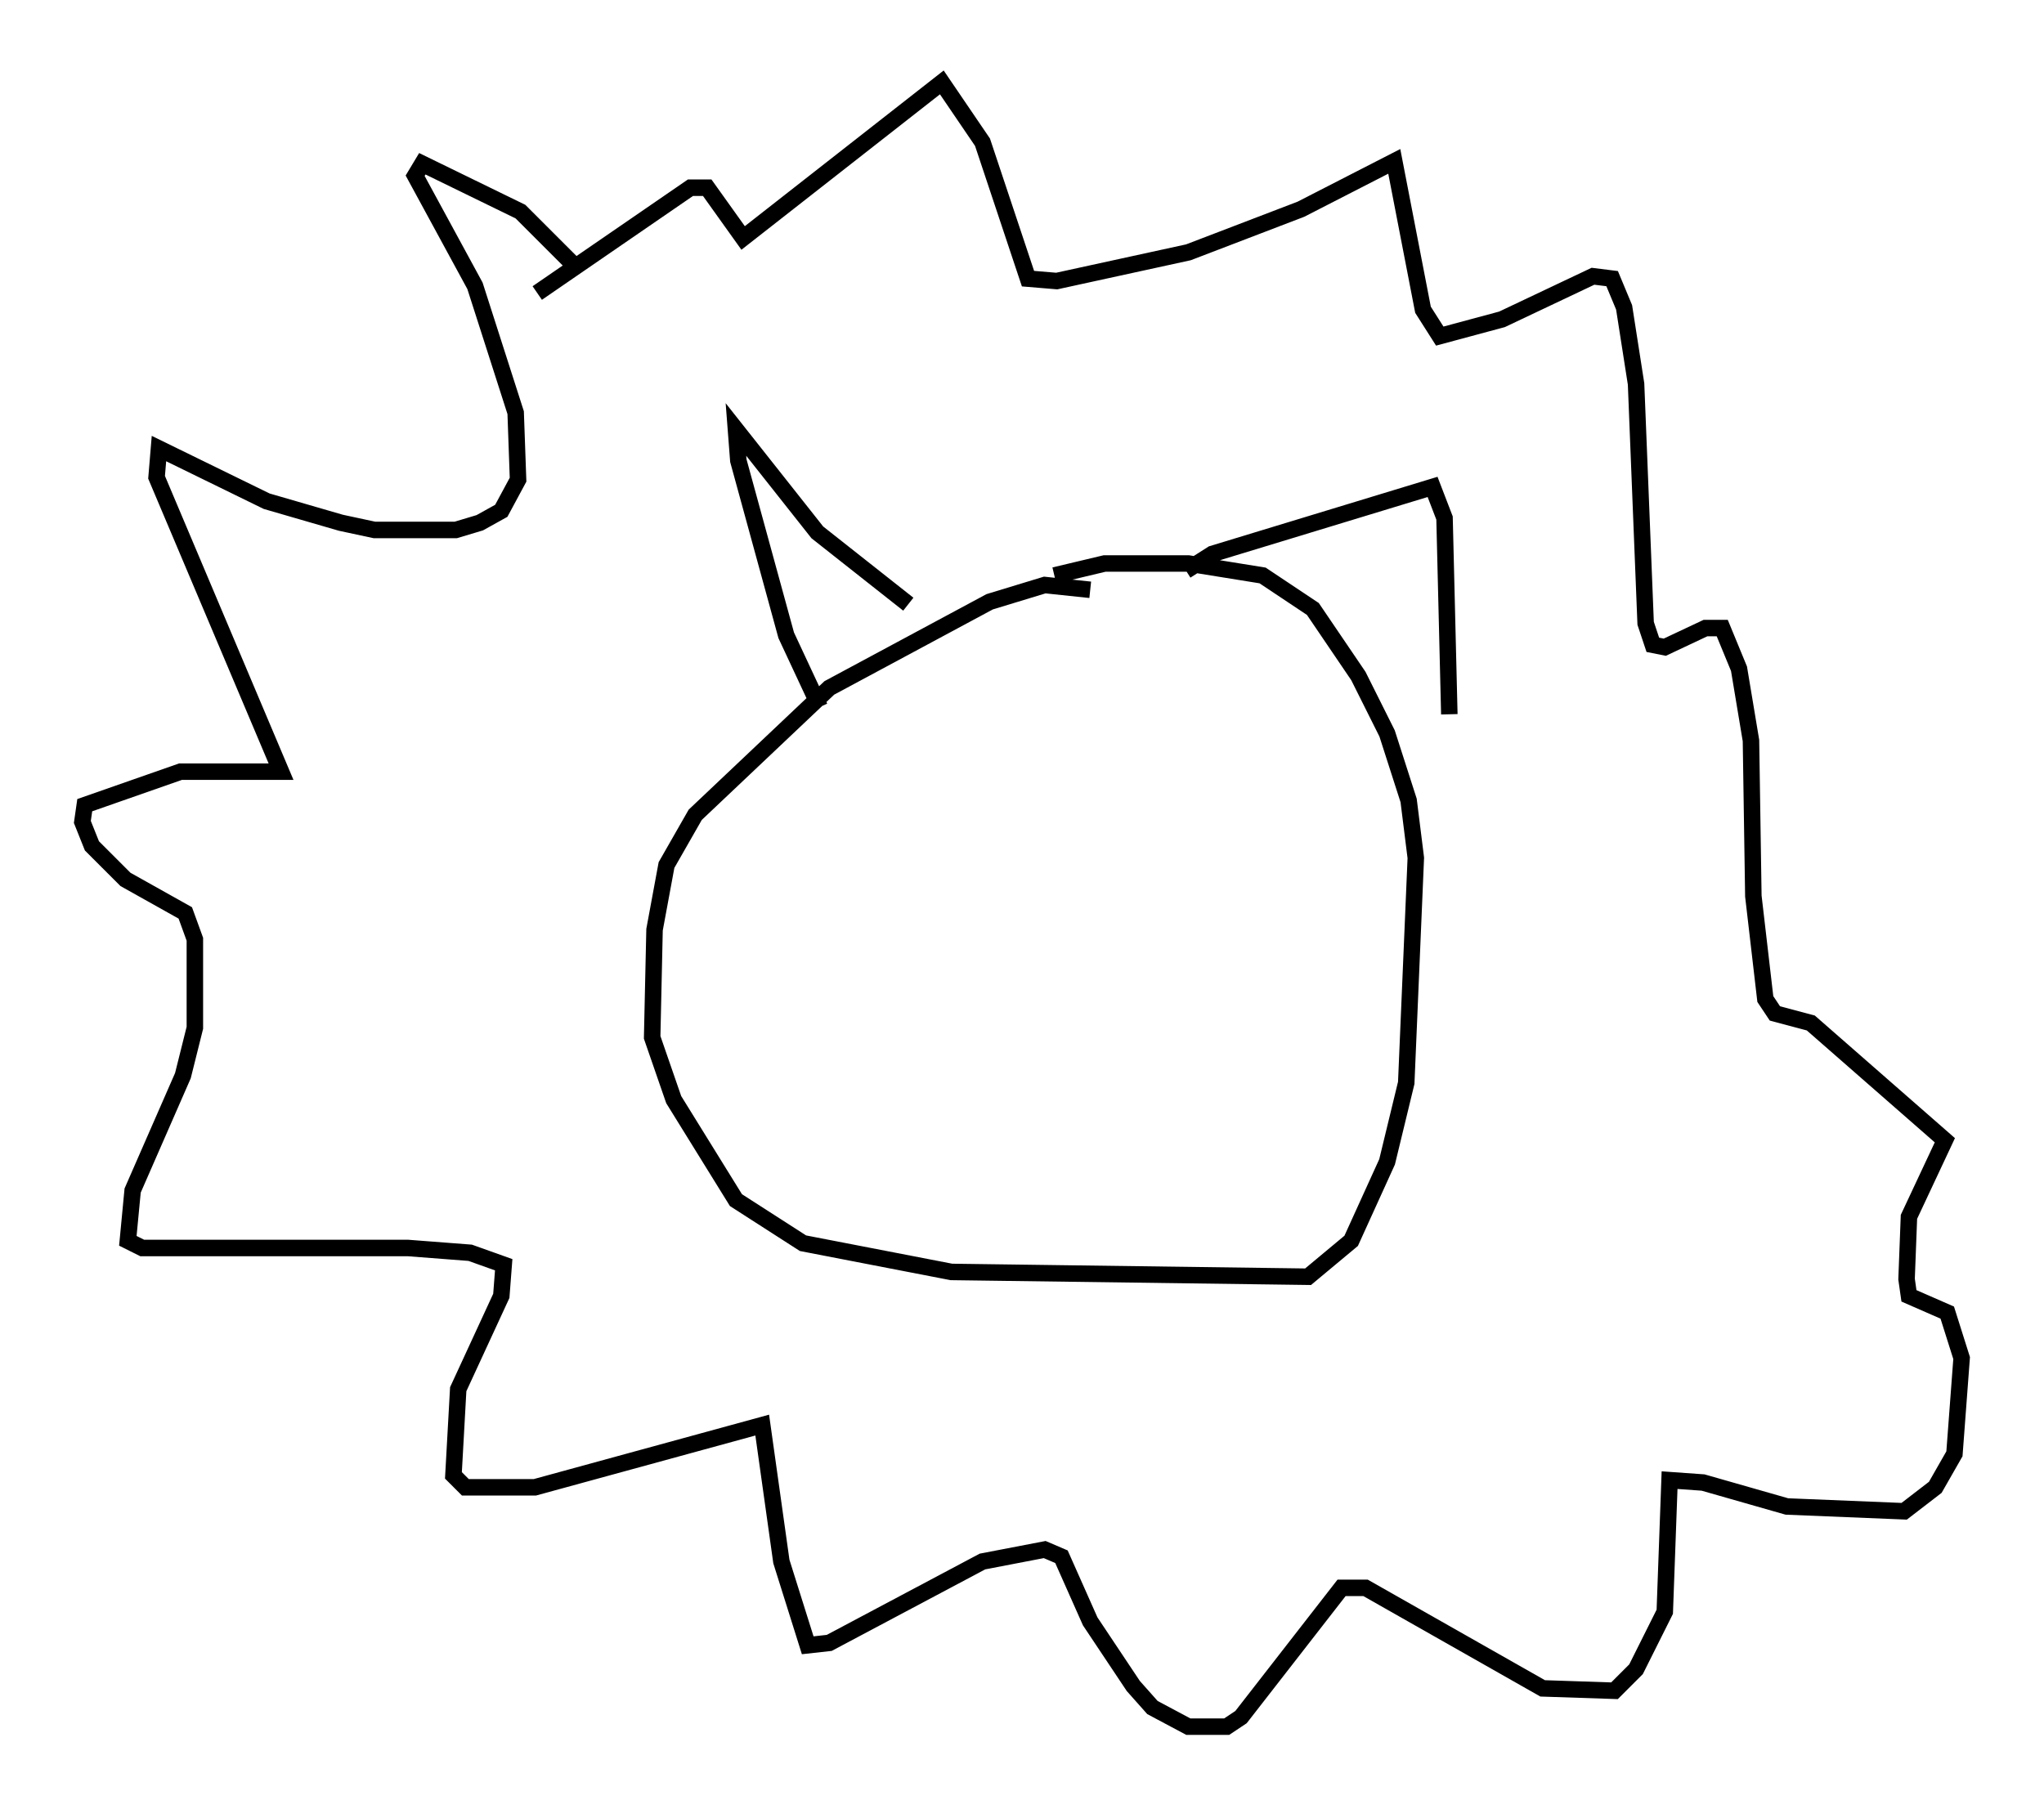 <?xml version="1.0" encoding="utf-8" ?>
<svg baseProfile="full" height="109.787" version="1.1" width="124.022" xmlns="http://www.w3.org/2000/svg" xmlns:ev="http://www.w3.org/2001/xml-events" xmlns:xlink="http://www.w3.org/1999/xlink"><defs /><rect fill="white" height="109.787" width="124.022" x="0" y="0" /><path d="M35.212, 17.346 m-0.436, -1.307 l-3.196, -3.196 -5.955, -2.905 l-0.436, 0.726 3.631, 6.682 l2.469, 7.698 0.145, 4.067 l-1.017, 1.888 -1.307, 0.726 l-1.453, 0.436 -4.939, 0.0 l-2.034, -0.436 -4.503, -1.307 l-6.536, -3.196 -0.145, 1.743 l7.553, 17.866 -6.101, 0.0 l-5.81, 2.034 -0.145, 1.017 l0.581, 1.453 2.034, 2.034 l3.631, 2.034 0.581, 1.598 l0.0, 5.374 -0.726, 2.905 l-3.05, 6.972 -0.291, 3.05 l0.872, 0.436 16.123, 0.0 l3.777, 0.291 2.034, 0.726 l-0.145, 1.888 -2.615, 5.665 l-0.291, 5.229 0.726, 0.726 l4.212, 0.0 13.799, -3.777 l1.162, 8.279 1.598, 5.084 l1.307, -0.145 9.296, -4.939 l3.777, -0.726 1.017, 0.436 l1.743, 3.922 2.615, 3.922 l1.162, 1.307 2.179, 1.162 l2.324, 0.0 0.872, -0.581 l6.101, -7.844 1.453, 0.0 l10.749, 6.101 4.358, 0.145 l1.307, -1.307 1.743, -3.486 l0.291, -7.989 2.034, 0.145 l5.084, 1.453 7.117, 0.291 l1.888, -1.453 1.162, -2.034 l0.436, -5.81 -0.872, -2.76 l-2.324, -1.017 -0.145, -1.017 l0.145, -3.777 2.179, -4.648 l-8.134, -7.117 -2.179, -0.581 l-0.581, -0.872 -0.726, -6.246 l-0.145, -9.441 -0.726, -4.358 l-1.017, -2.469 -1.017, 0.0 l-2.469, 1.162 -0.726, -0.145 l-0.436, -1.307 -0.581, -14.525 l-0.726, -4.648 -0.726, -1.743 l-1.162, -0.145 -5.52, 2.615 l-3.777, 1.017 -1.017, -1.598 l-1.743, -9.006 -5.665, 2.905 l-6.827, 2.615 -7.989, 1.743 l-1.743, -0.145 -2.76, -8.279 l-2.469, -3.631 -12.056, 9.441 l-2.179, -3.05 -1.017, 0.0 l-9.296, 6.391 m33.553, 18.011 l-2.76, -0.291 -3.341, 1.017 l-9.732, 5.229 -8.134, 7.698 l-1.743, 3.05 -0.726, 3.922 l-0.145, 6.536 1.307, 3.777 l3.777, 6.101 4.067, 2.615 l9.006, 1.743 21.642, 0.291 l2.615, -2.179 2.179, -4.793 l1.162, -4.793 0.581, -13.654 l-0.436, -3.486 -1.307, -4.067 l-1.743, -3.486 -2.76, -4.067 l-3.05, -2.034 -4.503, -0.726 l-5.084, 0.0 -3.05, 0.726 m-14.235, 7.989 l-2.034, -4.358 -2.905, -10.603 l-0.145, -1.888 4.939, 6.246 l5.52, 4.358 m16.849, -2.034 l1.598, -1.017 13.363, -4.067 l0.726, 1.888 0.291, 11.911 " fill="none" stroke="black" stroke-width="1" /></svg>